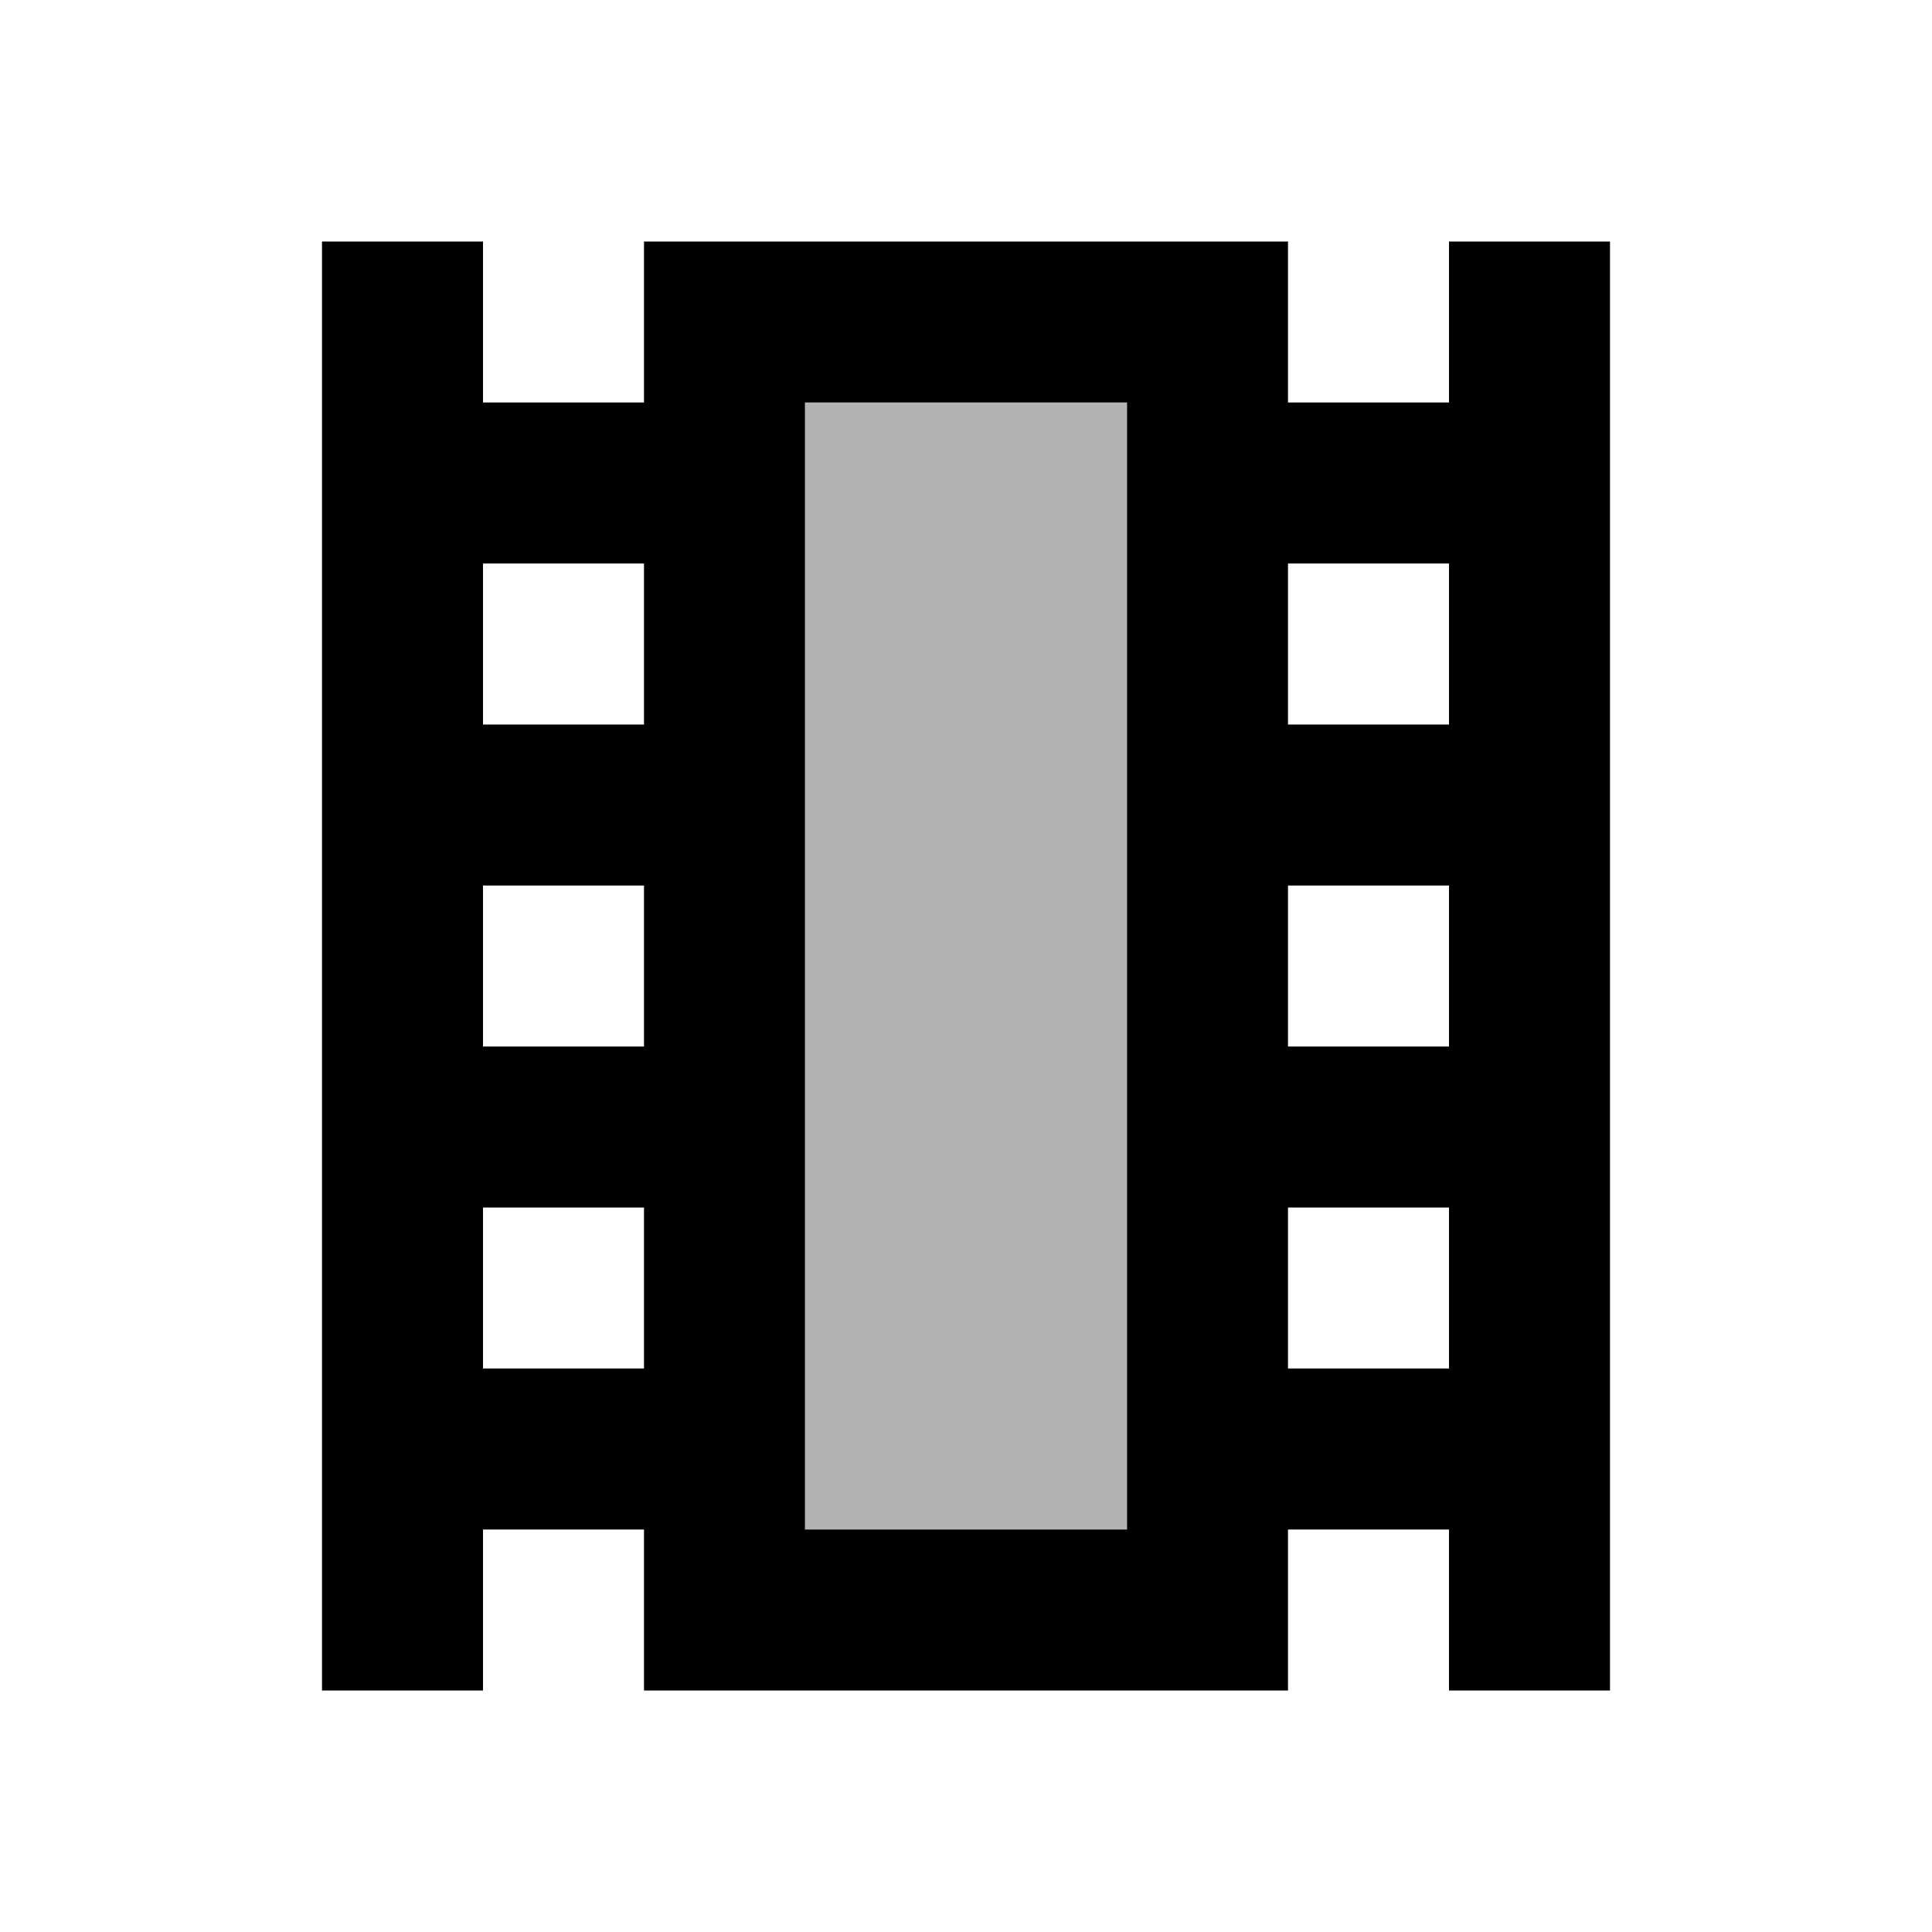 <?xml version="1.0" encoding="utf-8"?><!--Generator: Adobe Illustrator 19.1.0, SVG Export Plug-In . SVG Version: 6.00 Build 0)--><svg version="1.1" xmlns="http://www.w3.org/2000/svg" xmlns:xlink="http://www.w3.org/1999/xlink" x="0px" y="0px" width="24px" height="24px" viewBox="0 0 24 24" enable-background="new 0 0 24 24" xml:space="preserve"><g id="Bounding_Boxes"><g id="ui_x5F_spec_x5F_header_copy_3"/></g><g id="Duotone"><g id="ui_x5F_spec_x5F_header_copy_2"/><g><path d="M18,3v2h-2V3H8v2H6V3H4v18h2v-2h2v2h8v-2h2v2h2V3H18z M8,17H6v-2h2V17z M8,13H6v-2h2V13z M8,9H6V7h2V9z M14,19h-4V5h4V19z
			 M18,17h-2v-2h2V17z M18,13h-2v-2h2V13z M18,9h-2V7h2V9z" fill="currentColor"/><rect x="10" y="5" opacity="0.3" width="4" height="14"/></g></g></svg>